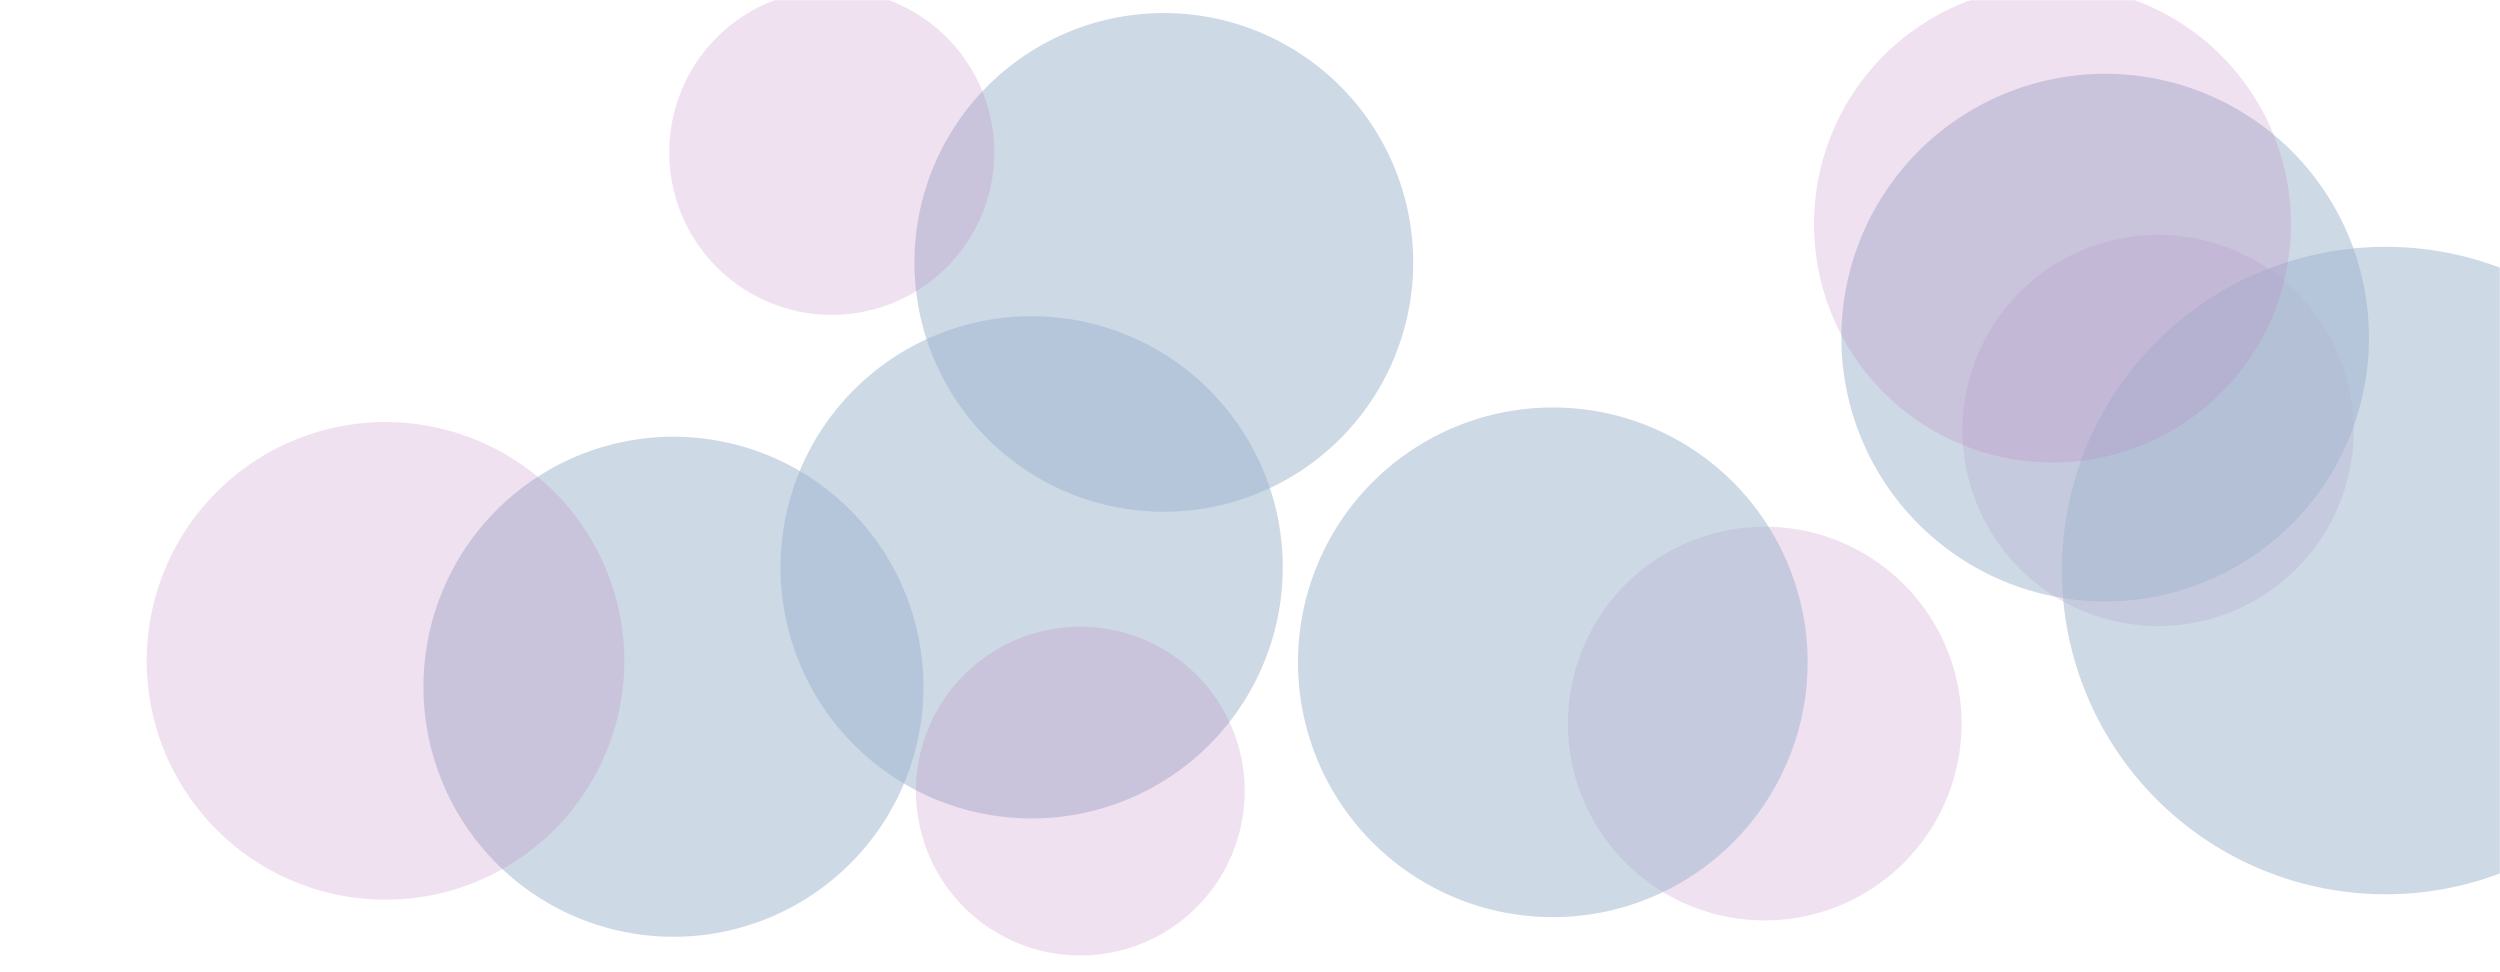 <svg xmlns="http://www.w3.org/2000/svg" version="1.1" xmlns:xlink="http://www.w3.org/1999/xlink" xmlns:svgjs="http://svgjs.com/svgjs" width="1440" height="560" preserveAspectRatio="none" viewBox="0 0 1440 560">
    <g mask="url(&quot;#SvgjsMask1052&quot;)" fill="none">
        <path d="M449.57 326.77 a144.65 144.65 0 1 0 289.3 0 a144.65 144.65 0 1 0 -289.3 0z" fill="rgba(161, 183, 208, 0.52)" class="triangle-float2"></path>
        <path d="M903.09 416.77 a113.38 113.38 0 1 0 226.76 0 a113.38 113.38 0 1 0 -226.76 0z" fill="rgba(182, 124, 182, 0.23)" class="triangle-float3"></path>
        <path d="M243.91 395.57 a144.01 144.01 0 1 0 288.02 0 a144.01 144.01 0 1 0 -288.02 0z" fill="rgba(161, 183, 208, 0.52)" class="triangle-float2"></path>
        <path d="M526.73 151.16 a143.64 143.64 0 1 0 287.28 0 a143.64 143.64 0 1 0 -287.28 0z" fill="rgba(161, 183, 208, 0.52)" class="triangle-float3"></path>
        <path d="M84.51 380.66 a137.55 137.55 0 1 0 275.1 0 a137.55 137.55 0 1 0 -275.1 0z" fill="rgba(182, 124, 182, 0.23)" class="triangle-float1"></path>
        <path d="M1130.4 247.95 a112.68 112.68 0 1 0 225.36 0 a112.68 112.68 0 1 0 -225.36 0z" fill="rgba(182, 124, 182, 0.23)" class="triangle-float3"></path>
        <path d="M385.5 87.75 a93.61 93.61 0 1 0 187.22 0 a93.61 93.61 0 1 0 -187.22 0z" fill="rgba(182, 124, 182, 0.23)" class="triangle-float3"></path>
        <path d="M1060.62 194.48 a151.96 151.96 0 1 0 303.92 0 a151.96 151.96 0 1 0 -303.92 0z" fill="rgba(161, 183, 208, 0.52)" class="triangle-float1"></path>
        <path d="M527.59 455.67 a94.67 94.67 0 1 0 189.34 0 a94.67 94.67 0 1 0 -189.34 0z" fill="rgba(182, 124, 182, 0.23)" class="triangle-float2"></path>
        <path d="M1187.65 328.63 a186.47 186.47 0 1 0 372.94 0 a186.47 186.47 0 1 0 -372.94 0z" fill="rgba(161, 183, 208, 0.52)" class="triangle-float2"></path>
        <path d="M1044.88 129.06 a137.36 137.36 0 1 0 274.72 0 a137.36 137.36 0 1 0 -274.72 0z" fill="rgba(182, 124, 182, 0.23)" class="triangle-float1"></path>
        <path d="M747.64 381.49 a146.78 146.78 0 1 0 293.56 0 a146.78 146.78 0 1 0 -293.56 0z" fill="rgba(161, 183, 208, 0.52)" class="triangle-float1"></path>
		
    </g>
    <defs>
        <mask id="SvgjsMask1052">
            <rect width="1440" height="560" fill="#ffffff"></rect>
        </mask>
        <style>
            @keyframes float1 {
                0%{transform: translate(0, 0)}
                50%{transform: translate(-10px, 0)}
                100%{transform: translate(0, 0)}
            }

            .triangle-float1 {
                animation: float1 5s infinite;
            }

            @keyframes float2 {
                0%{transform: translate(0, 0)}
                50%{transform: translate(-5px, -5px)}
                100%{transform: translate(0, 0)}
            }

            .triangle-float2 {
                animation: float2 4s infinite;
            }

            @keyframes float3 {
                0%{transform: translate(0, 0)}
                50%{transform: translate(0, -10px)}
                100%{transform: translate(0, 0)}
            }

            .triangle-float3 {
                animation: float3 6s infinite;
            }
        </style>
    </defs>
</svg>